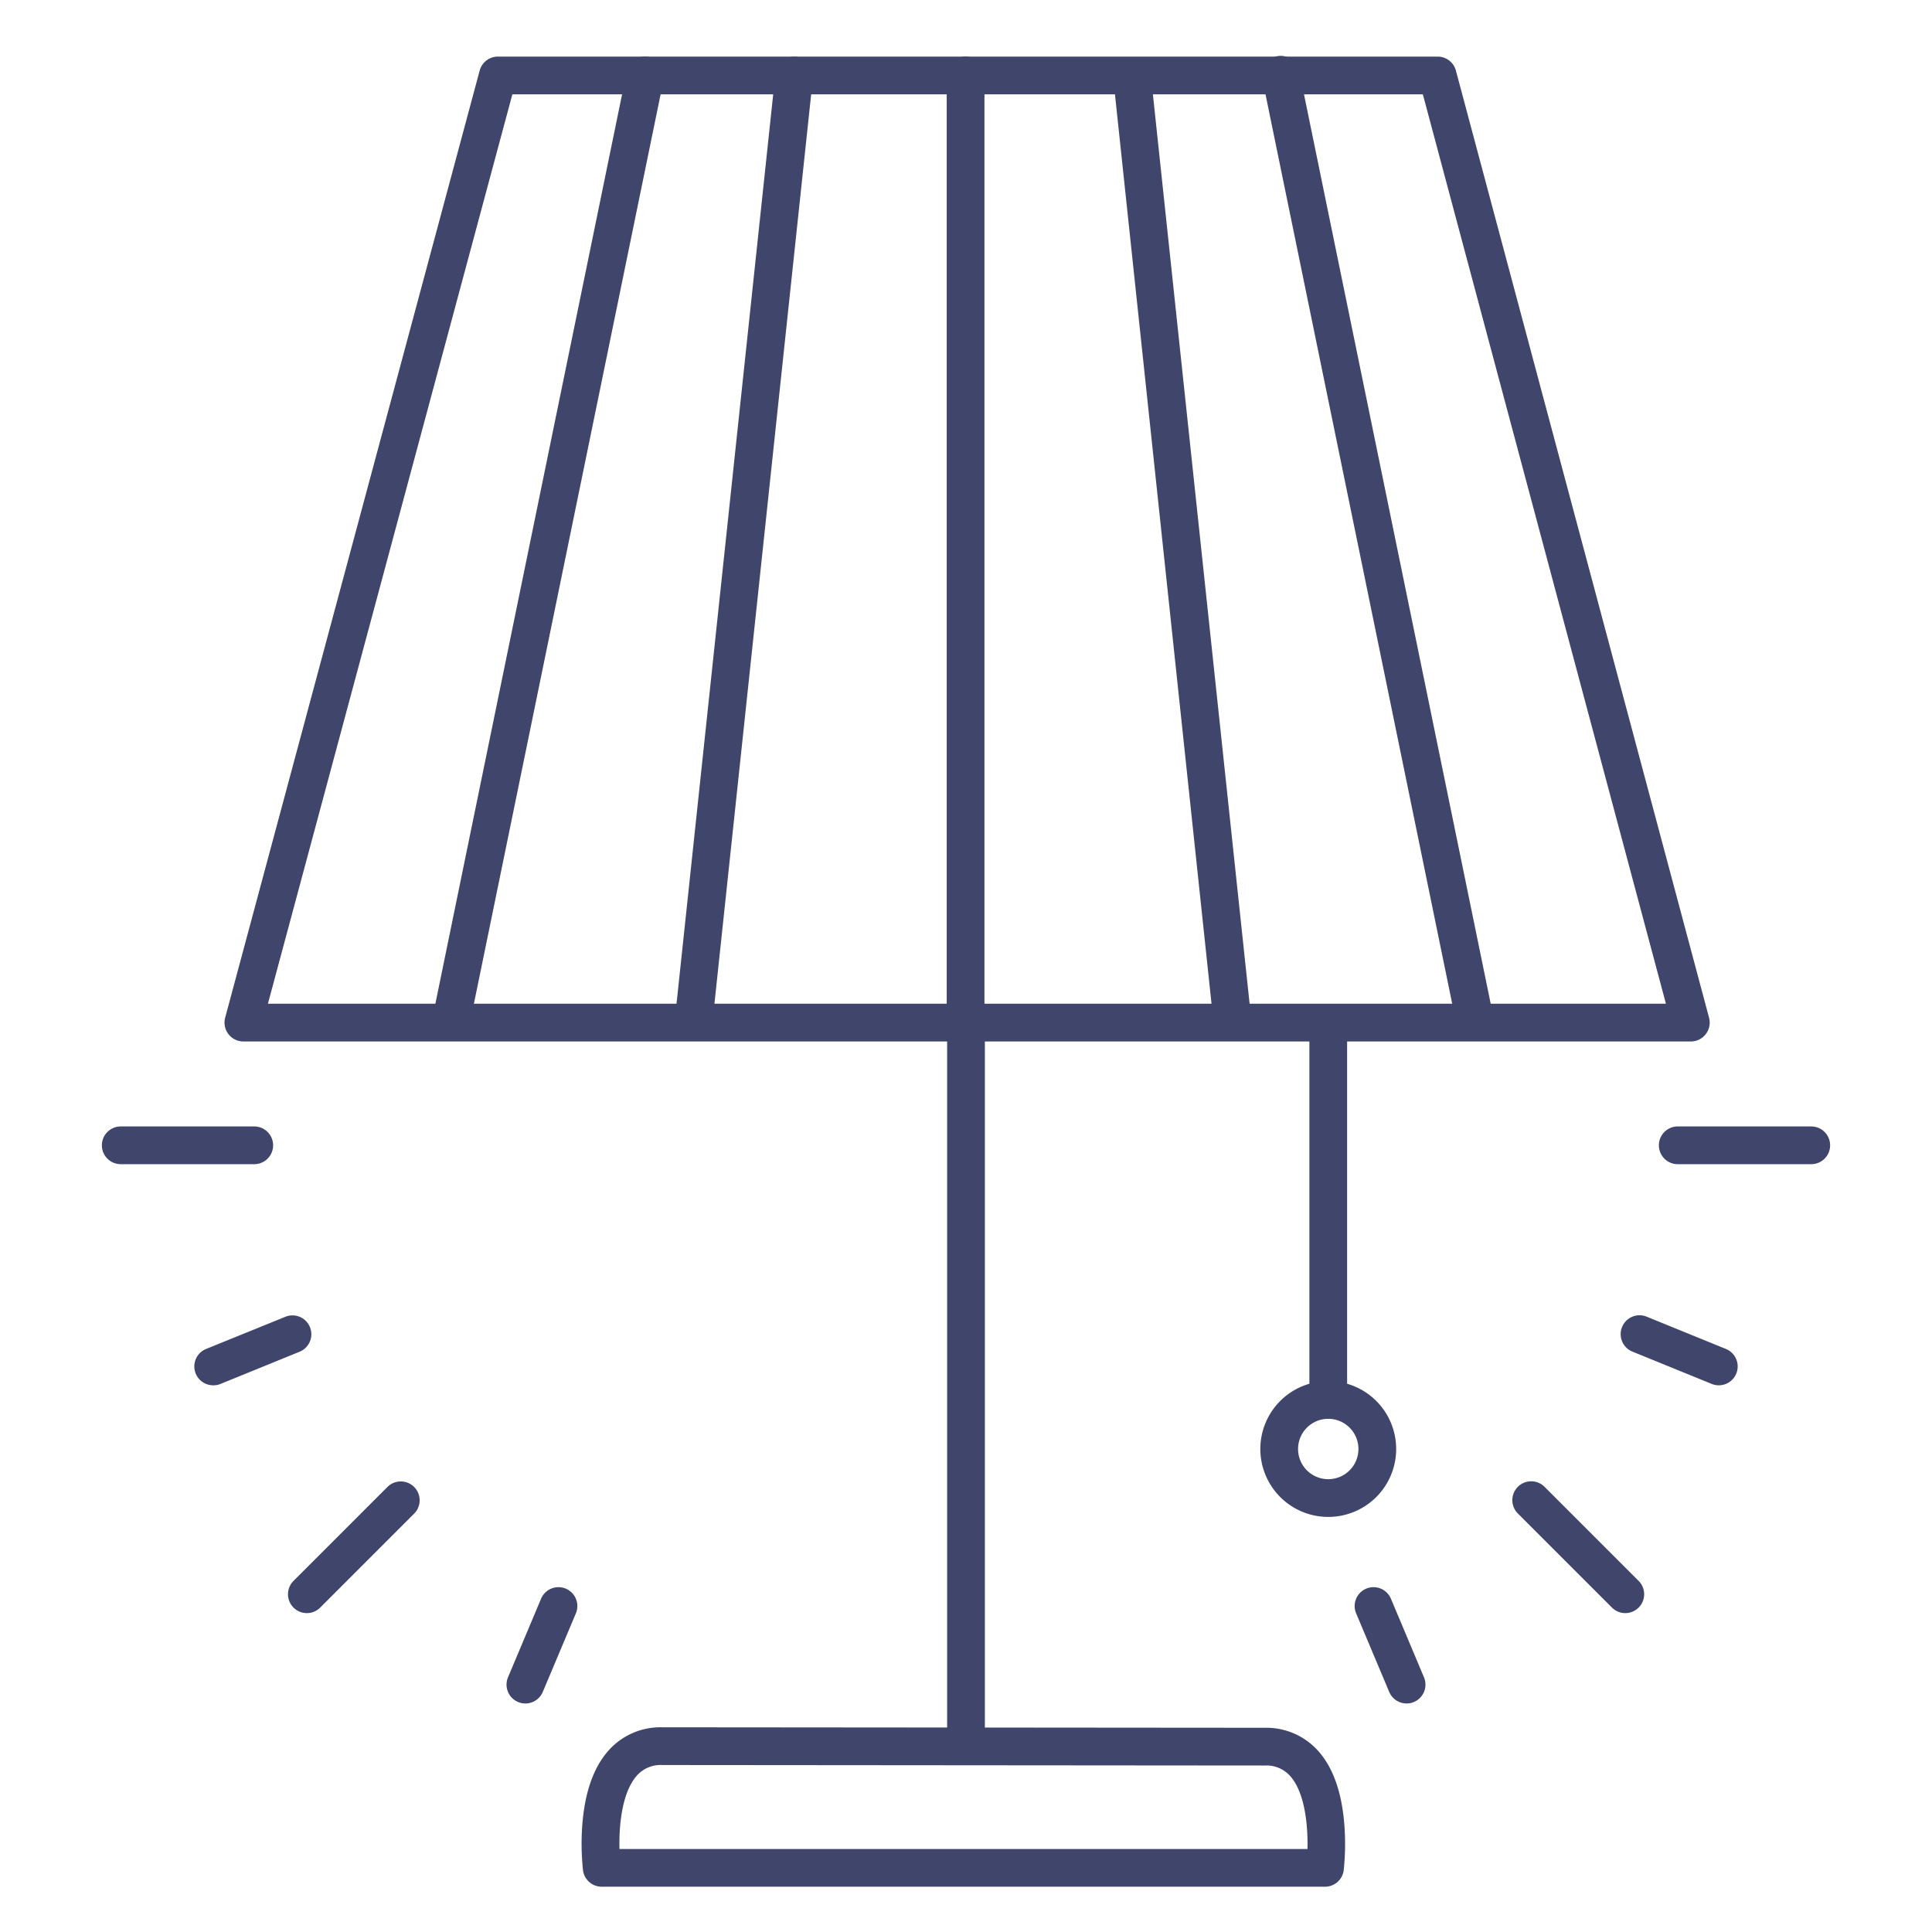 <?xml version="1.0" ?><svg viewBox="0 0 512 512" xmlns="http://www.w3.org/2000/svg"><defs><style>.cls-1{fill:#3f456b;}</style></defs><title/><g id="Lines"><path class="cls-1" d="M448,276H64.5a5,5,0,0,1-4.83-6.3l67.45-251A5,5,0,0,1,132,15h249a5,5,0,0,1,4.83,3.71l67.09,251A5,5,0,0,1,448,276ZM71,266H441.49L377.07,25H135.78Z"/><path class="cls-1" d="M351.17,500H159.5a5,5,0,0,1-5-4.38,66.26,66.26,0,0,1-.22-11.5c.6-8.85,2.94-15.64,6.94-20.16a18.42,18.42,0,0,1,14.24-6.21h0l159.68.13a18.42,18.42,0,0,1,14.26,6.21c4,4.51,6.31,11.27,6.91,20.09a67.31,67.31,0,0,1-.21,11.44A5,5,0,0,1,351.17,500Zm-187-10H346.5c.13-5.95-.59-14.82-4.56-19.3a8.4,8.4,0,0,0-6.77-2.82l-159.67-.13a8.37,8.37,0,0,0-6.74,2.82C164.77,475.08,164,484,164.17,490Z"/><path class="cls-1" d="M256,467a5,5,0,0,1-5-5V271a5,5,0,0,1,10,0V462A5,5,0,0,1,256,467Z"/><path class="cls-1" d="M352,376a5,5,0,0,1-5-5V272a5,5,0,0,1,10,0v99A5,5,0,0,1,352,376Z"/><path class="cls-1" d="M352,402a18,18,0,1,1,18-18A18,18,0,0,1,352,402Zm0-26a8,8,0,1,0,8,8A8,8,0,0,0,352,376Z"/></g><g id="Outline"><path class="cls-1" d="M255.89,276a5,5,0,0,1-5-5V20a5,5,0,0,1,10,0V271A5,5,0,0,1,255.89,276Z"/><path class="cls-1" d="M183.85,275.4l-.54,0a5,5,0,0,1-4.44-5.5l26.62-250.4a5,5,0,0,1,9.95,1.06L188.81,270.92A5,5,0,0,1,183.85,275.4Z"/><path class="cls-1" d="M119.59,275.4a5,5,0,0,1-4.91-6L166.09,19a5,5,0,0,1,9.8,2L124.48,271.4A5,5,0,0,1,119.59,275.4Z"/><path class="cls-1" d="M326.59,275.4a5,5,0,0,1-5-4.48L295,20.53a5,5,0,0,1,9.94-1.06l26.63,250.4a5,5,0,0,1-4.45,5.5A4.71,4.71,0,0,1,326.59,275.4Z"/><path class="cls-1" d="M390.85,275.4a5,5,0,0,1-4.89-4L334.55,21a5,5,0,1,1,9.79-2l51.41,250.4a5,5,0,0,1-3.89,5.9A5,5,0,0,1,390.85,275.4Z"/><path class="cls-1" d="M67.38,308.52H32a5,5,0,0,1,0-10H67.38a5,5,0,0,1,0,10Z"/><path class="cls-1" d="M81.28,427.49A5,5,0,0,1,77.74,419l25-25a5,5,0,0,1,7.07,7.07l-25,25A4.94,4.94,0,0,1,81.28,427.49Z"/><path class="cls-1" d="M56.5,367.12a5,5,0,0,1-1.89-9.63L75.53,349a5,5,0,1,1,3.77,9.26l-20.92,8.52A4.77,4.77,0,0,1,56.5,367.12Z"/><path class="cls-1" d="M139.23,451.44a4.9,4.9,0,0,1-1.93-.39,5,5,0,0,1-2.67-6.55l8.76-20.82a5,5,0,1,1,9.22,3.88l-8.77,20.82A5,5,0,0,1,139.23,451.44Z"/><path class="cls-1" d="M480,308.52H444.62a5,5,0,0,1,0-10H480a5,5,0,0,1,0,10Z"/><path class="cls-1" d="M430.72,427.49a4.94,4.94,0,0,1-3.53-1.46l-25-25a5,5,0,0,1,7.07-7.07l25,25a5,5,0,0,1-3.54,8.53Z"/><path class="cls-1" d="M455.5,367.12a4.77,4.77,0,0,1-1.88-.37l-20.92-8.52a5,5,0,1,1,3.77-9.26l20.92,8.52a5,5,0,0,1-1.89,9.63Z"/><path class="cls-1" d="M372.77,451.44a5,5,0,0,1-4.61-3.06l-8.77-20.82a5,5,0,0,1,9.22-3.88l8.76,20.82a5,5,0,0,1-2.67,6.55A4.9,4.9,0,0,1,372.77,451.44Z"/></g></svg>